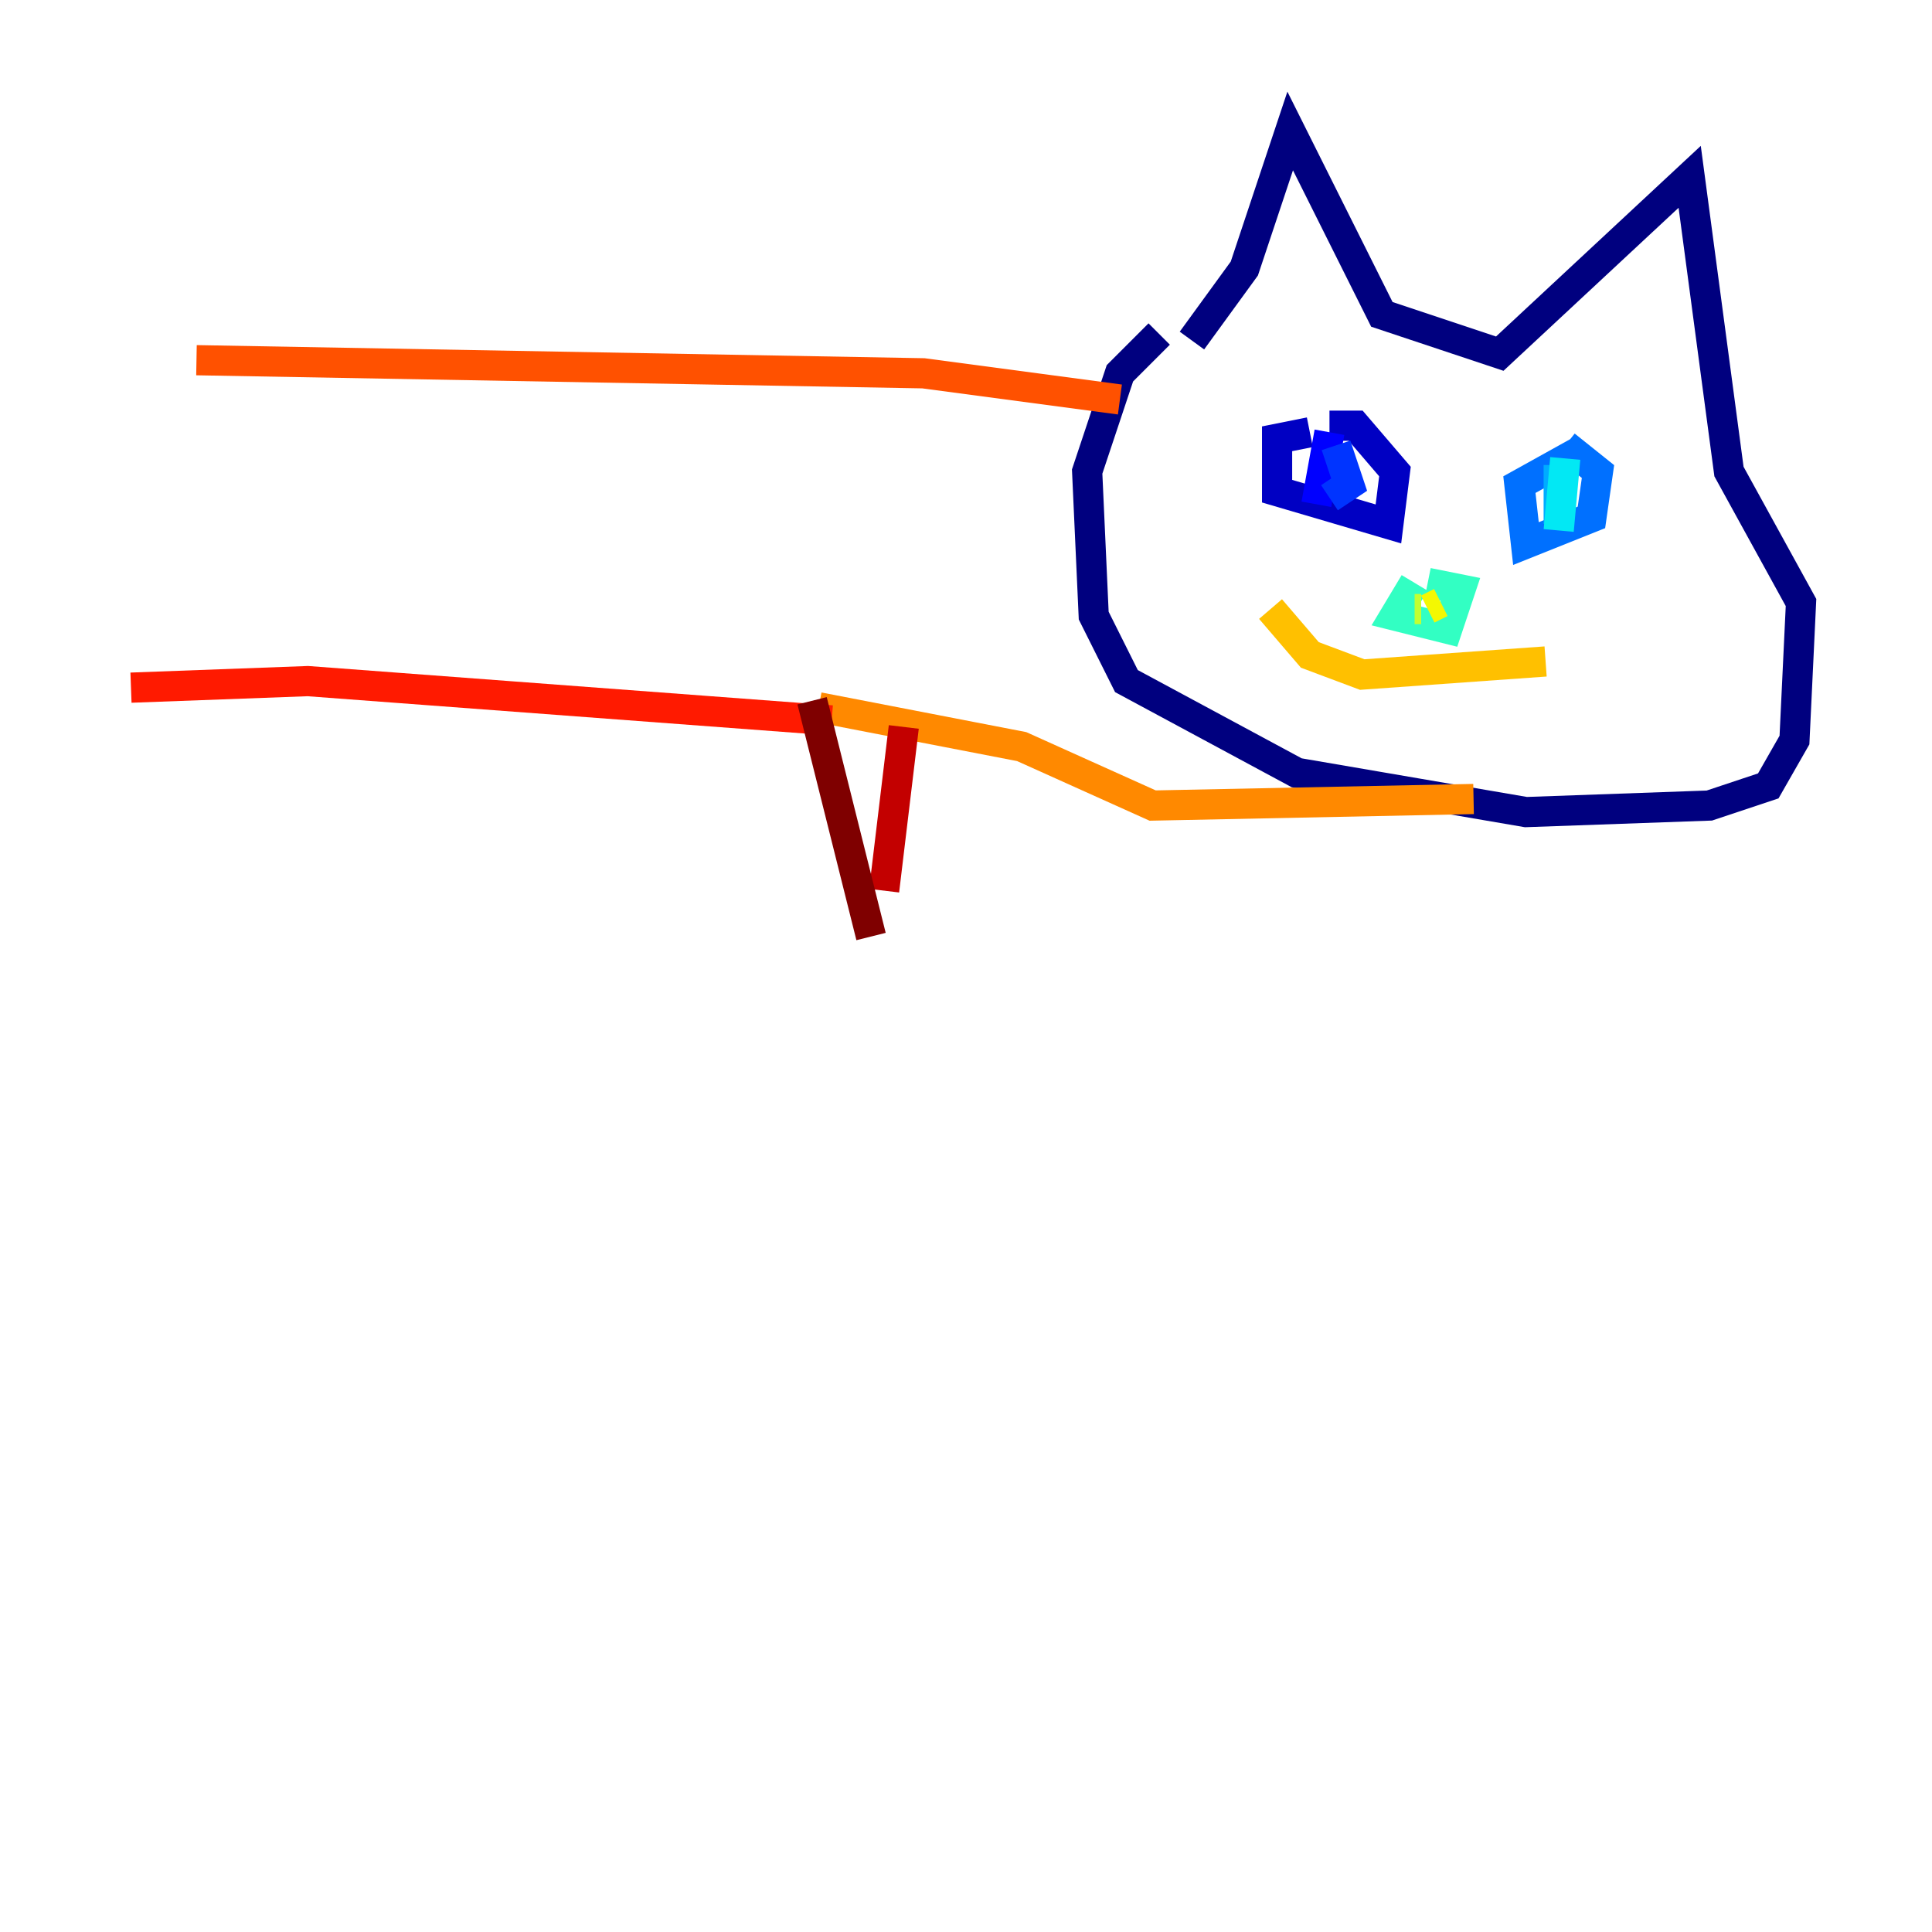 <?xml version="1.0" encoding="utf-8" ?>
<svg baseProfile="tiny" height="128" version="1.2" viewBox="0,0,128,128" width="128" xmlns="http://www.w3.org/2000/svg" xmlns:ev="http://www.w3.org/2001/xml-events" xmlns:xlink="http://www.w3.org/1999/xlink"><defs /><polyline fill="none" points="76.8,22.129 74.197,24.732 72.027,31.241 72.461,40.786 74.63,45.125 85.912,51.2 101.098,53.803 113.248,53.37 117.153,52.068 118.888,49.031 119.322,39.919 114.549,31.241 111.946,11.715 99.363,23.43 91.552,20.827 85.478,8.678 82.441,17.79 78.969,22.563" stroke="#00007f" stroke-width="2" /><polyline fill="none" points="86.78,28.637 84.61,29.071 84.61,32.542 91.986,34.712 92.42,31.241 89.817,28.203 88.081,28.203" stroke="#0000c3" stroke-width="2" /><polyline fill="none" points="88.081,28.637 87.214,33.41" stroke="#0000ff" stroke-width="2" /><polyline fill="none" points="88.515,29.505 89.383,32.108 88.081,32.976" stroke="#0034ff" stroke-width="2" /><polyline fill="none" points="104.57,29.939 100.664,32.108 101.098,36.014 105.437,34.278 105.871,31.241 103.702,29.505" stroke="#0070ff" stroke-width="2" /><polyline fill="none" points="103.268,30.807 103.268,34.712" stroke="#00acff" stroke-width="2" /><polyline fill="none" points="103.702,30.373 103.268,35.146" stroke="#02e8f4" stroke-width="2" /><polyline fill="none" points="93.722,38.617 92.42,40.786 95.891,41.654 96.759,39.051 94.59,38.617" stroke="#32ffc3" stroke-width="2" /><polyline fill="none" points="94.156,39.485 94.156,39.485" stroke="#63ff93" stroke-width="2" /><polyline fill="none" points="95.458,39.485 95.458,39.485" stroke="#93ff63" stroke-width="2" /><polyline fill="none" points="93.722,40.352 94.156,40.352" stroke="#c3ff32" stroke-width="2" /><polyline fill="none" points="94.59,40.352 95.458,39.919" stroke="#f4f802" stroke-width="2" /><polyline fill="none" points="84.176,40.352 86.78,43.39 90.251,44.691 102.4,43.824" stroke="#ffc000" stroke-width="2" /><polyline fill="none" points="97.627,52.936 76.366,53.37 67.688,49.464 54.237,46.861" stroke="#ff8900" stroke-width="2" /><polyline fill="none" points="74.197,26.468 61.18,24.732 13.017,23.864" stroke="#ff5100" stroke-width="2" /><polyline fill="none" points="55.105,47.729 20.393,45.125 8.678,45.559" stroke="#ff1a00" stroke-width="2" /><polyline fill="none" points="59.878,48.163 58.576,59.01" stroke="#c30000" stroke-width="2" /><polyline fill="none" points="53.803,46.427 57.709,62.047" stroke="#7f0000" stroke-width="2" /></svg>